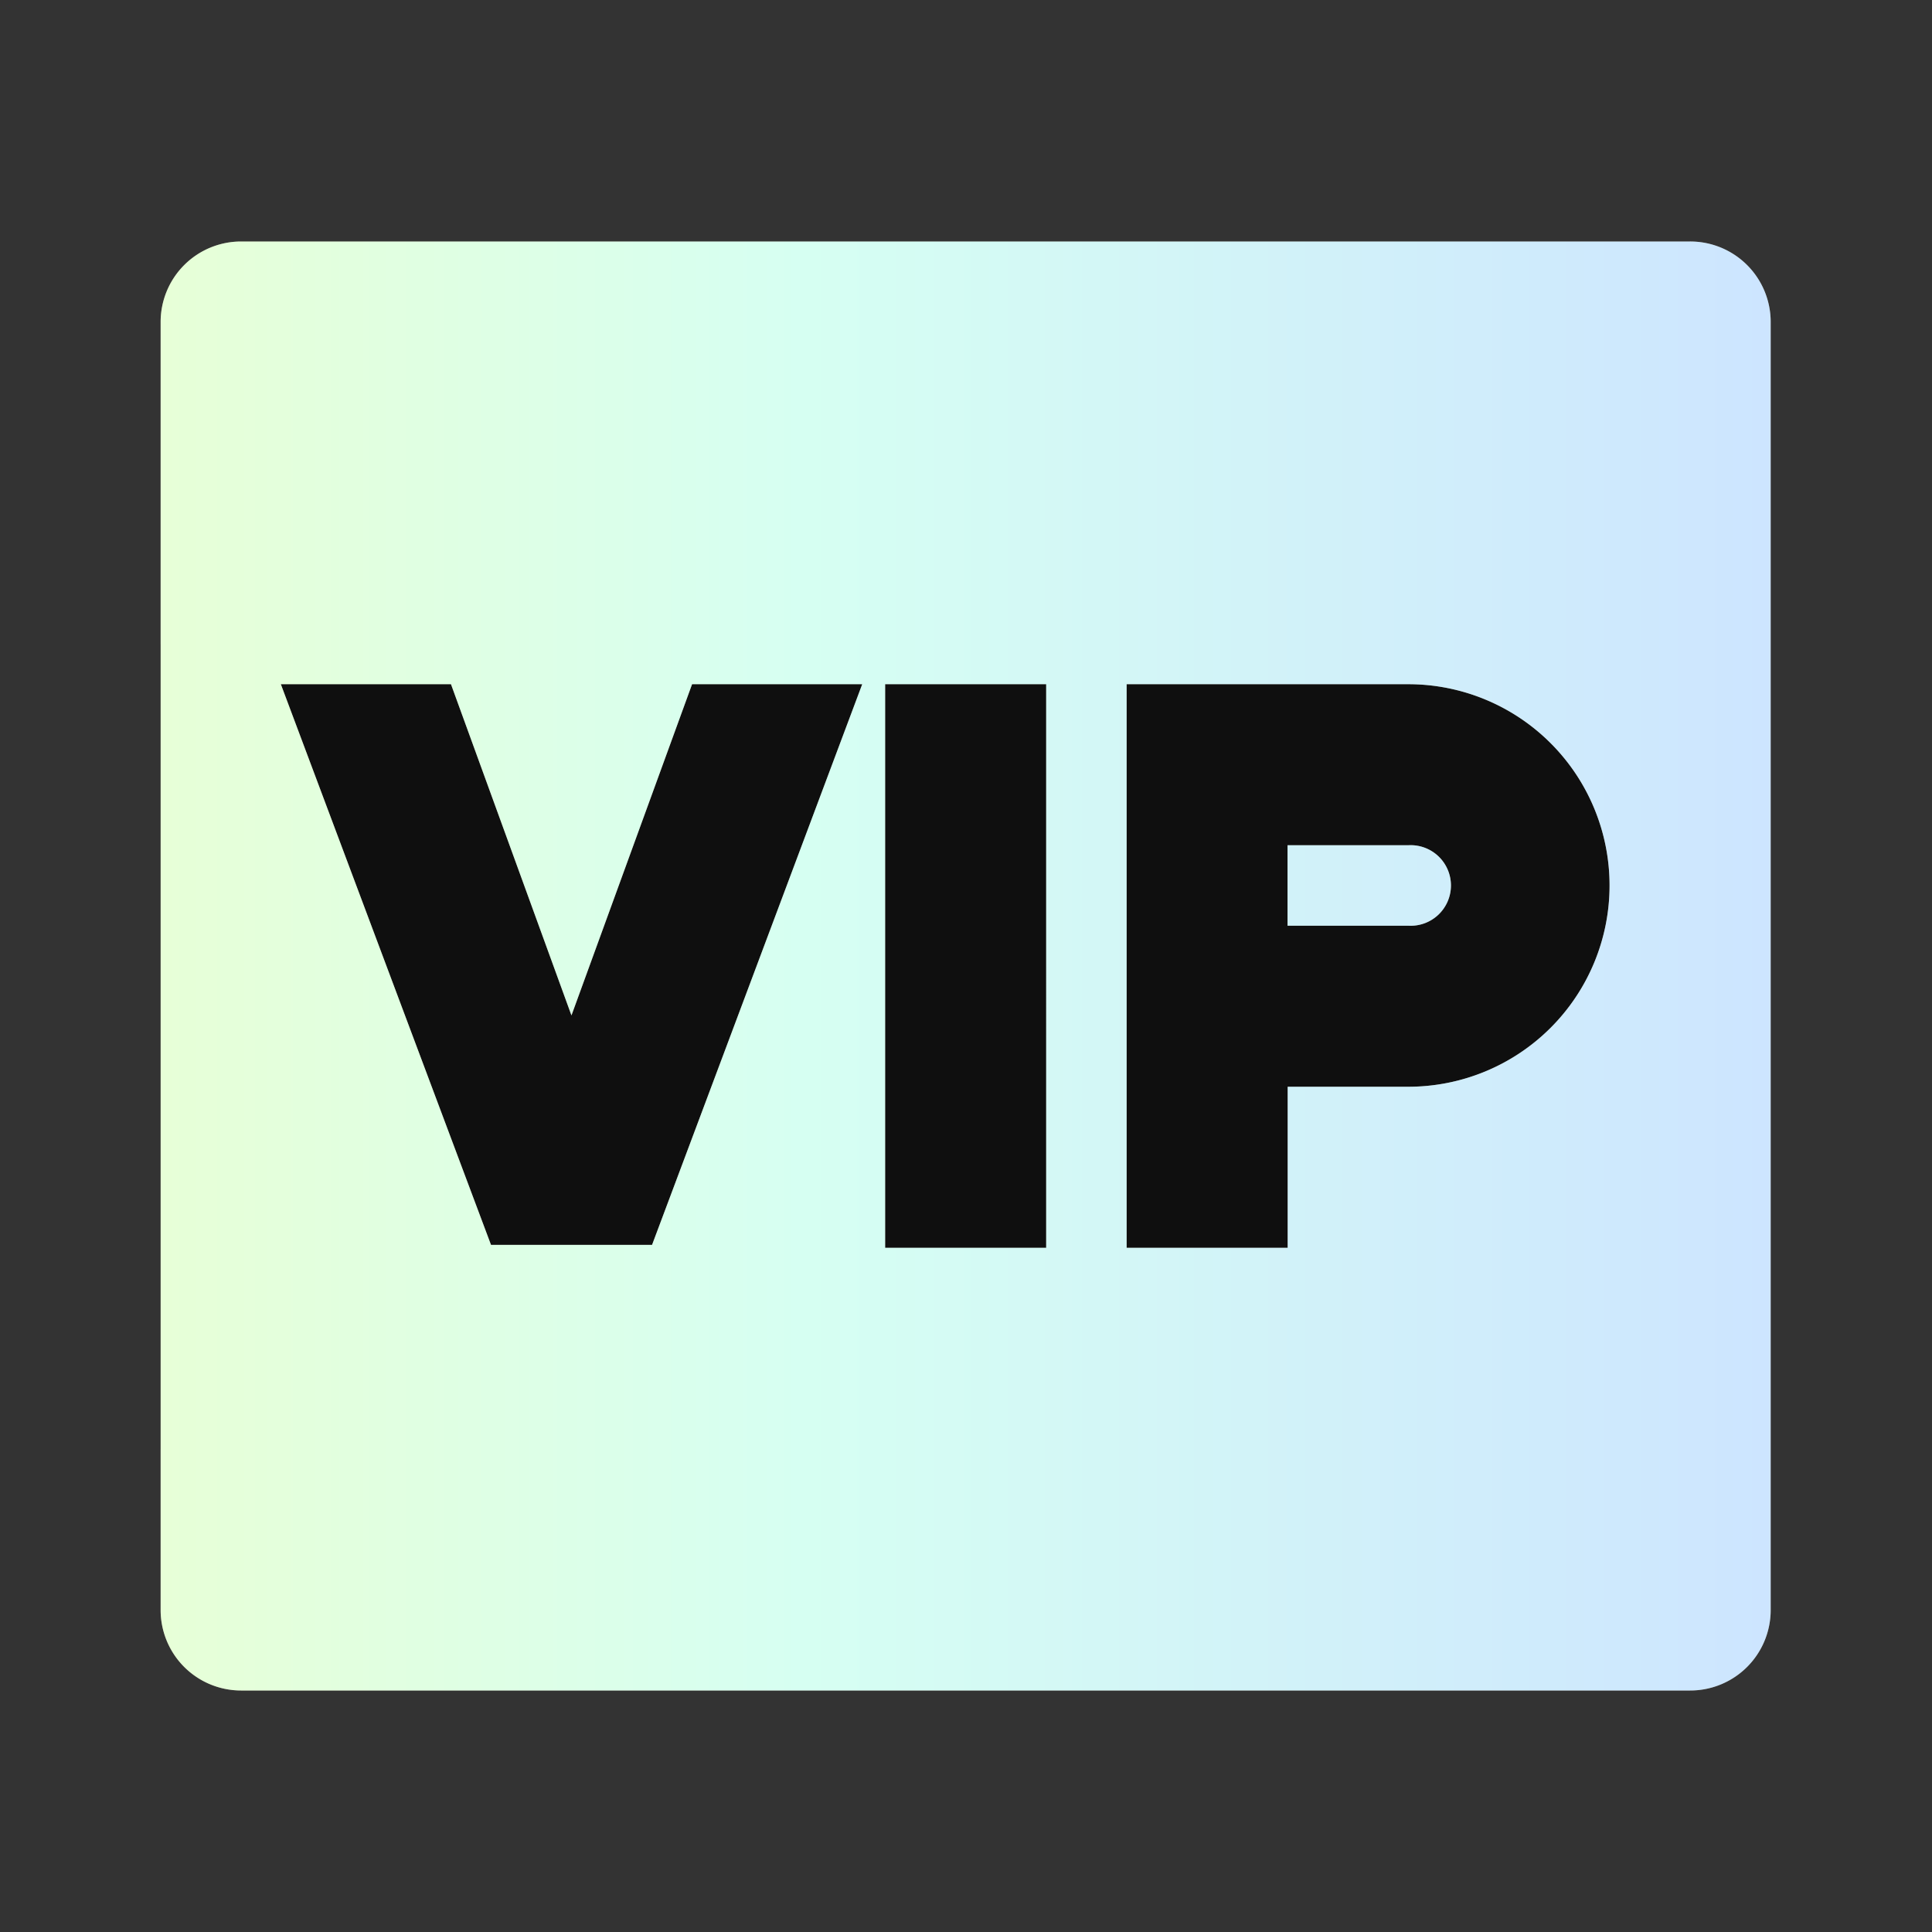 <svg xmlns="http://www.w3.org/2000/svg" fill="none" viewBox="0 0 14 14"><rect x="0" y="0" width="14" height="14" fill="#333333" stroke="none"/><path fill-opacity=".7" fill="#000" d="M1.164 4.668h10.5v5.833h-10.5z"/><path fill="#767063" d="M1.747 1.75h10.5a.583.583 0 0 1 .584.583v9.334a.583.583 0 0 1-.584.583h-10.5a.583.583 0 0 1-.583-.583V2.333a.583.583 0 0 1 .583-.583Zm4.667 3.208v4.084h1.167V4.958H6.414Zm-.166 0H5.015l-.874 2.4-.873-2.4H2.035l1.523 4.063h1.167l1.523-4.063ZM9.33 7.875h.875a1.458 1.458 0 1 0 0-2.917H8.164v4.084h1.167V7.875Zm0-1.167v-.583h.875a.292.292 0 1 1 0 .583H9.33Z"/><path fill="url(#a)" d="M1.747 1.75h10.5a.583.583 0 0 1 .584.583v9.334a.583.583 0 0 1-.584.583h-10.5a.583.583 0 0 1-.583-.583V2.333a.583.583 0 0 1 .583-.583Zm4.667 3.208v4.084h1.167V4.958H6.414Zm-.166 0H5.015l-.874 2.4-.873-2.4H2.035l1.523 4.063h1.167l1.523-4.063ZM9.33 7.875h.875a1.458 1.458 0 1 0 0-2.917H8.164v4.084h1.167V7.875Zm0-1.167v-.583h.875a.292.292 0 1 1 0 .583H9.33Z"/><defs><linearGradient gradientUnits="userSpaceOnUse" y2="7" x2="1.164" y1="7" x1="12.831" id="a"><stop stop-color="#CDE5FF"/><stop stop-color="#D6FFF2" offset=".601"/><stop stop-color="#E7FFD7" offset="1"/><stop stop-color="#E6FFD5" offset="1"/></linearGradient></defs></svg>